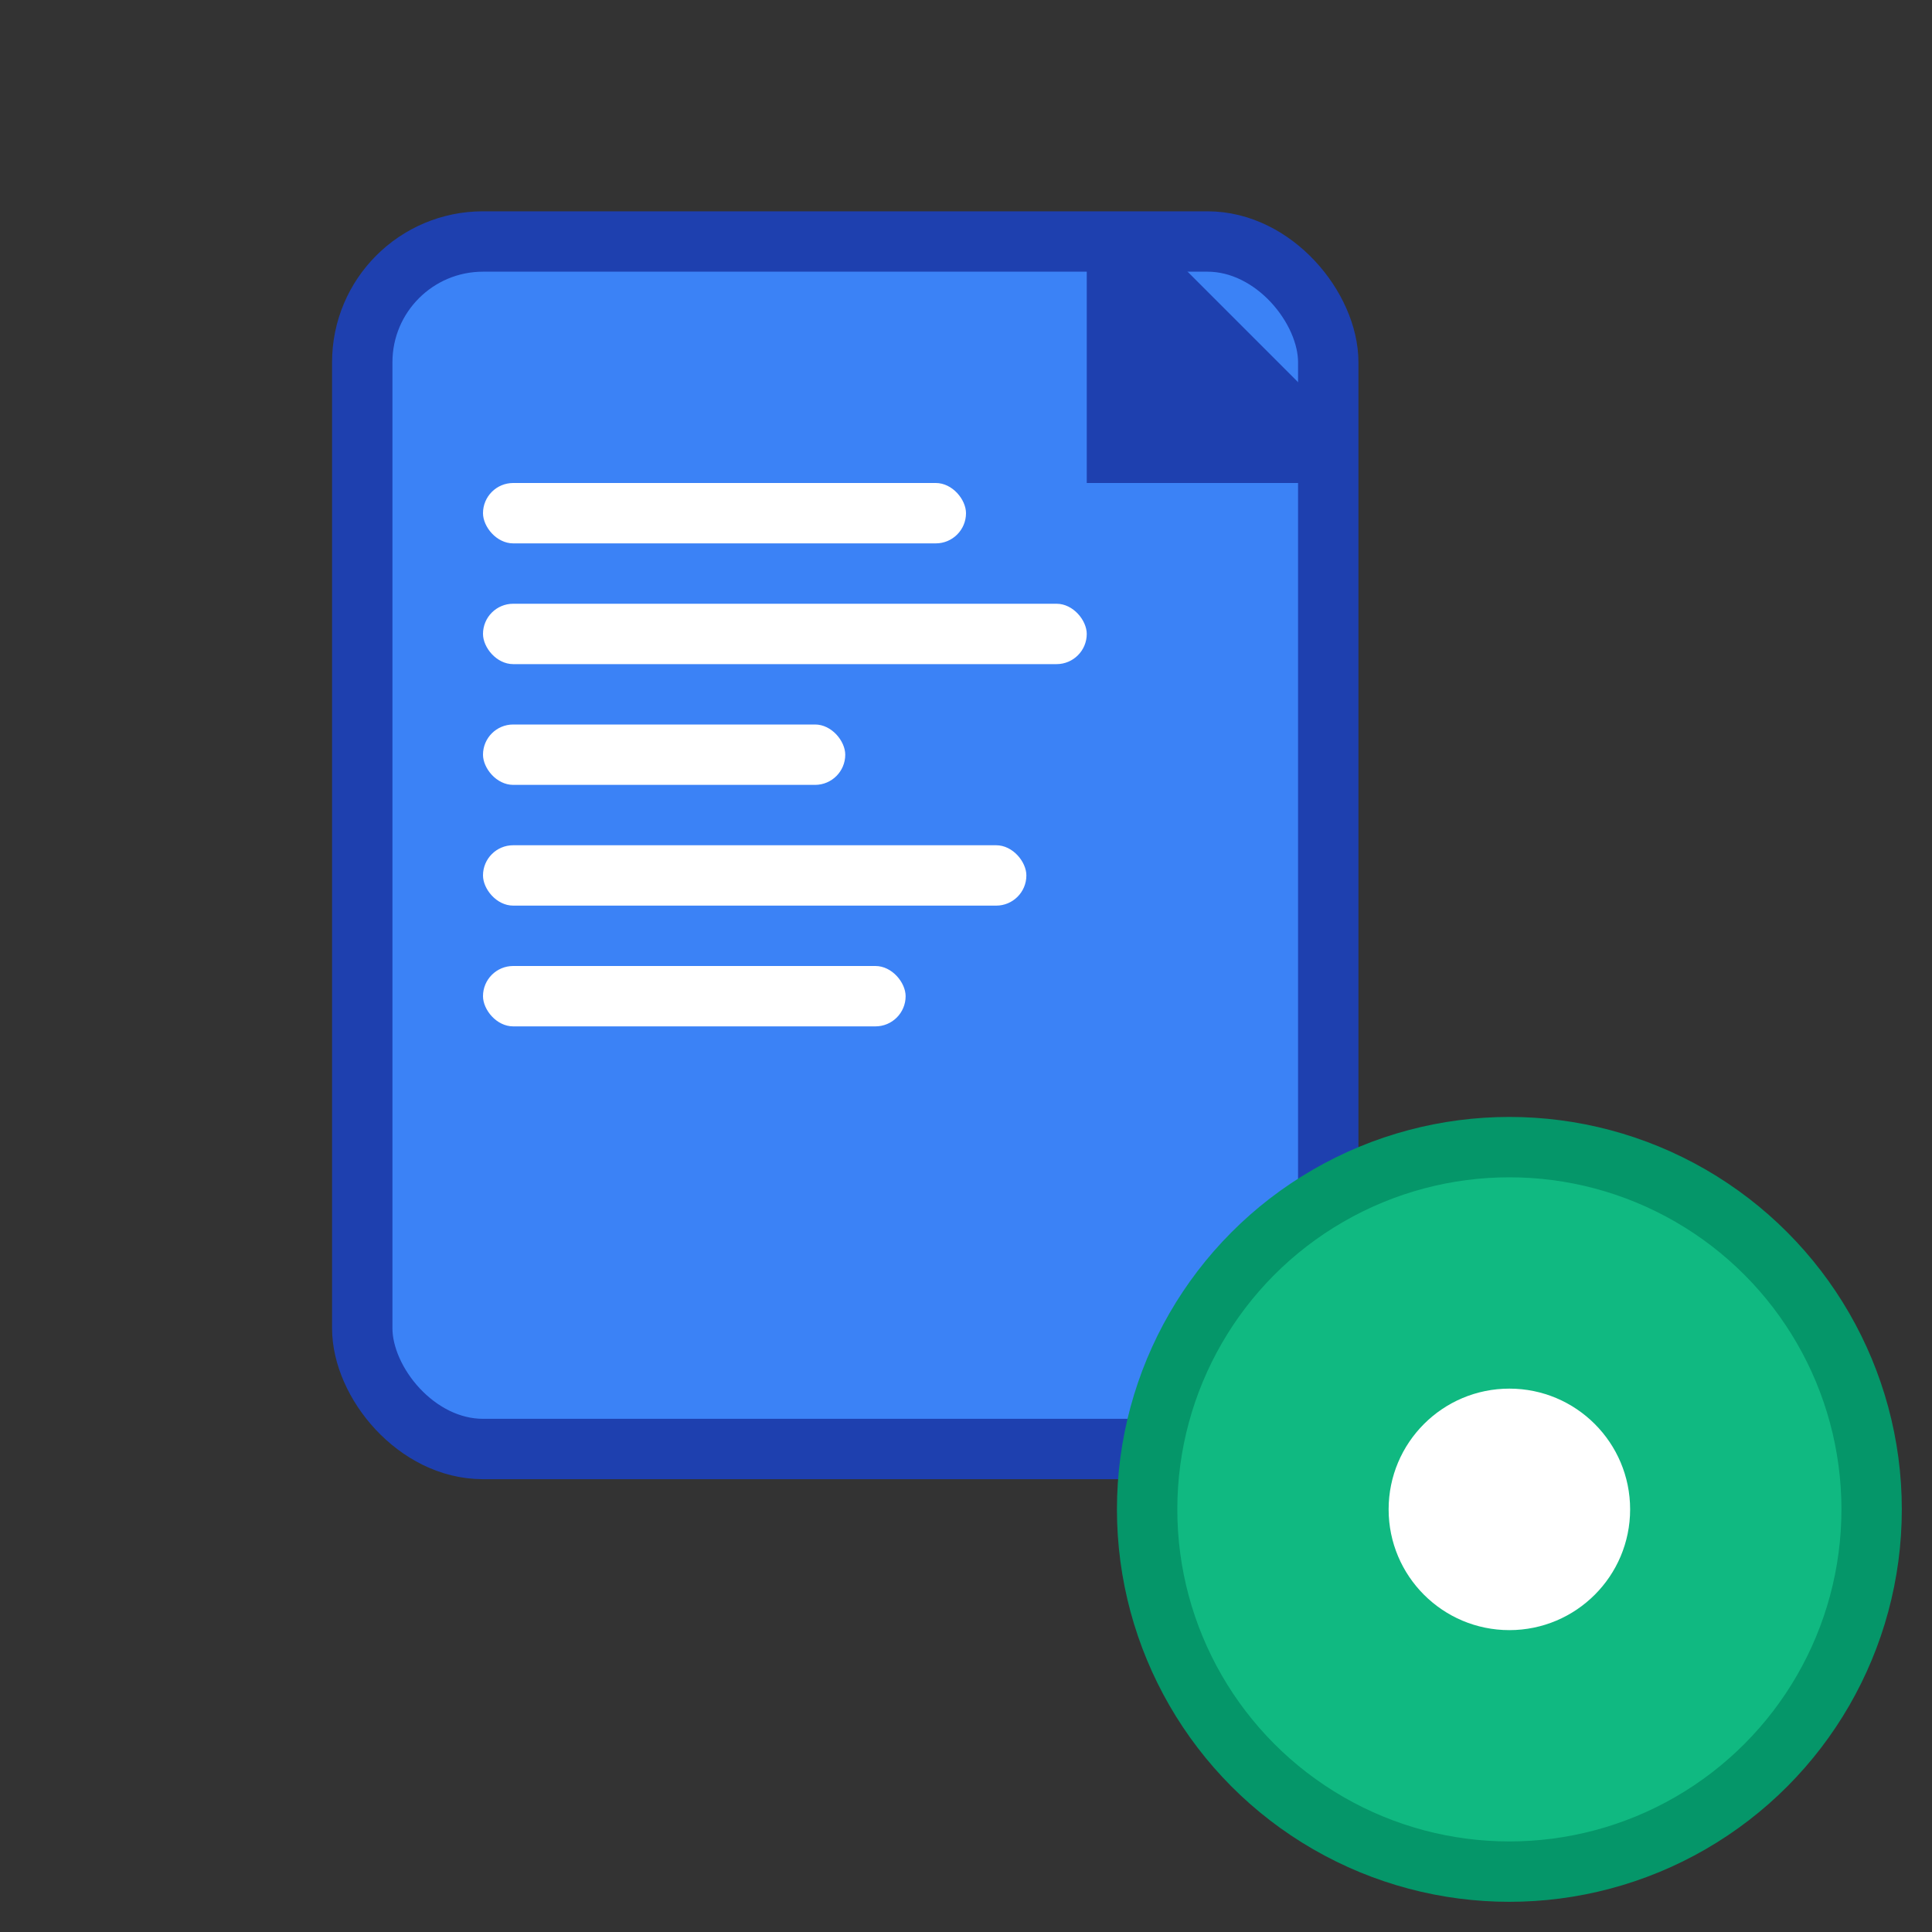 <svg width="32" height="32" viewBox="0 0 32 32" fill="none" xmlns="http://www.w3.org/2000/svg">
  <rect x="0" y="0" width="32" height="32" fill="#333333" stroke="none"/>
  <!-- Document background -->
  <rect x="6" y="4" width="16" height="20" rx="2" fill="#3B82F6" stroke="#1E40AF" stroke-width="1"/>
  
  <!-- Document fold corner -->
  <path d="M18 4 L18 8 L22 8 L22 6.83 L19.17 4 L18 4 Z" fill="#1E40AF"/>
  
  <!-- Text lines -->
  <rect x="8" y="8" width="8" height="1" rx="0.5" fill="white"/>
  <rect x="8" y="10" width="10" height="1" rx="0.5" fill="white"/>
  <rect x="8" y="12" width="6" height="1" rx="0.5" fill="white"/>
  <rect x="8" y="14" width="9" height="1" rx="0.5" fill="white"/>
  <rect x="8" y="16" width="7" height="1" rx="0.5" fill="white"/>
  
  <!-- Processing/gear icon -->
  <circle cx="25" cy="25" r="6" fill="#10B981" stroke="#059669" stroke-width="1"/>
  <circle cx="25" cy="25" r="2" fill="white"/>
  
  <!-- Gear teeth -->
  <rect x="24" y="20" width="2" height="2" fill="#10B981"/>
  <rect x="24" y="28" width="2" height="2" fill="#10B981"/>
  <rect x="20" y="24" width="2" height="2" fill="#10B981"/>
  <rect x="28" y="24" width="2" height="2" fill="#10B981"/>
  
  <!-- Diagonal gear teeth -->
  <rect x="22" y="21" width="1.5" height="1.5" fill="#10B981" transform="rotate(45 22.75 21.75)"/>
  <rect x="27" y="21" width="1.5" height="1.5" fill="#10B981" transform="rotate(45 27.75 21.75)"/>
  <rect x="22" y="27" width="1.5" height="1.5" fill="#10B981" transform="rotate(45 22.75 27.75)"/>
  <rect x="27" y="27" width="1.5" height="1.5" fill="#10B981" transform="rotate(45 27.75 27.75)"/>
</svg>
